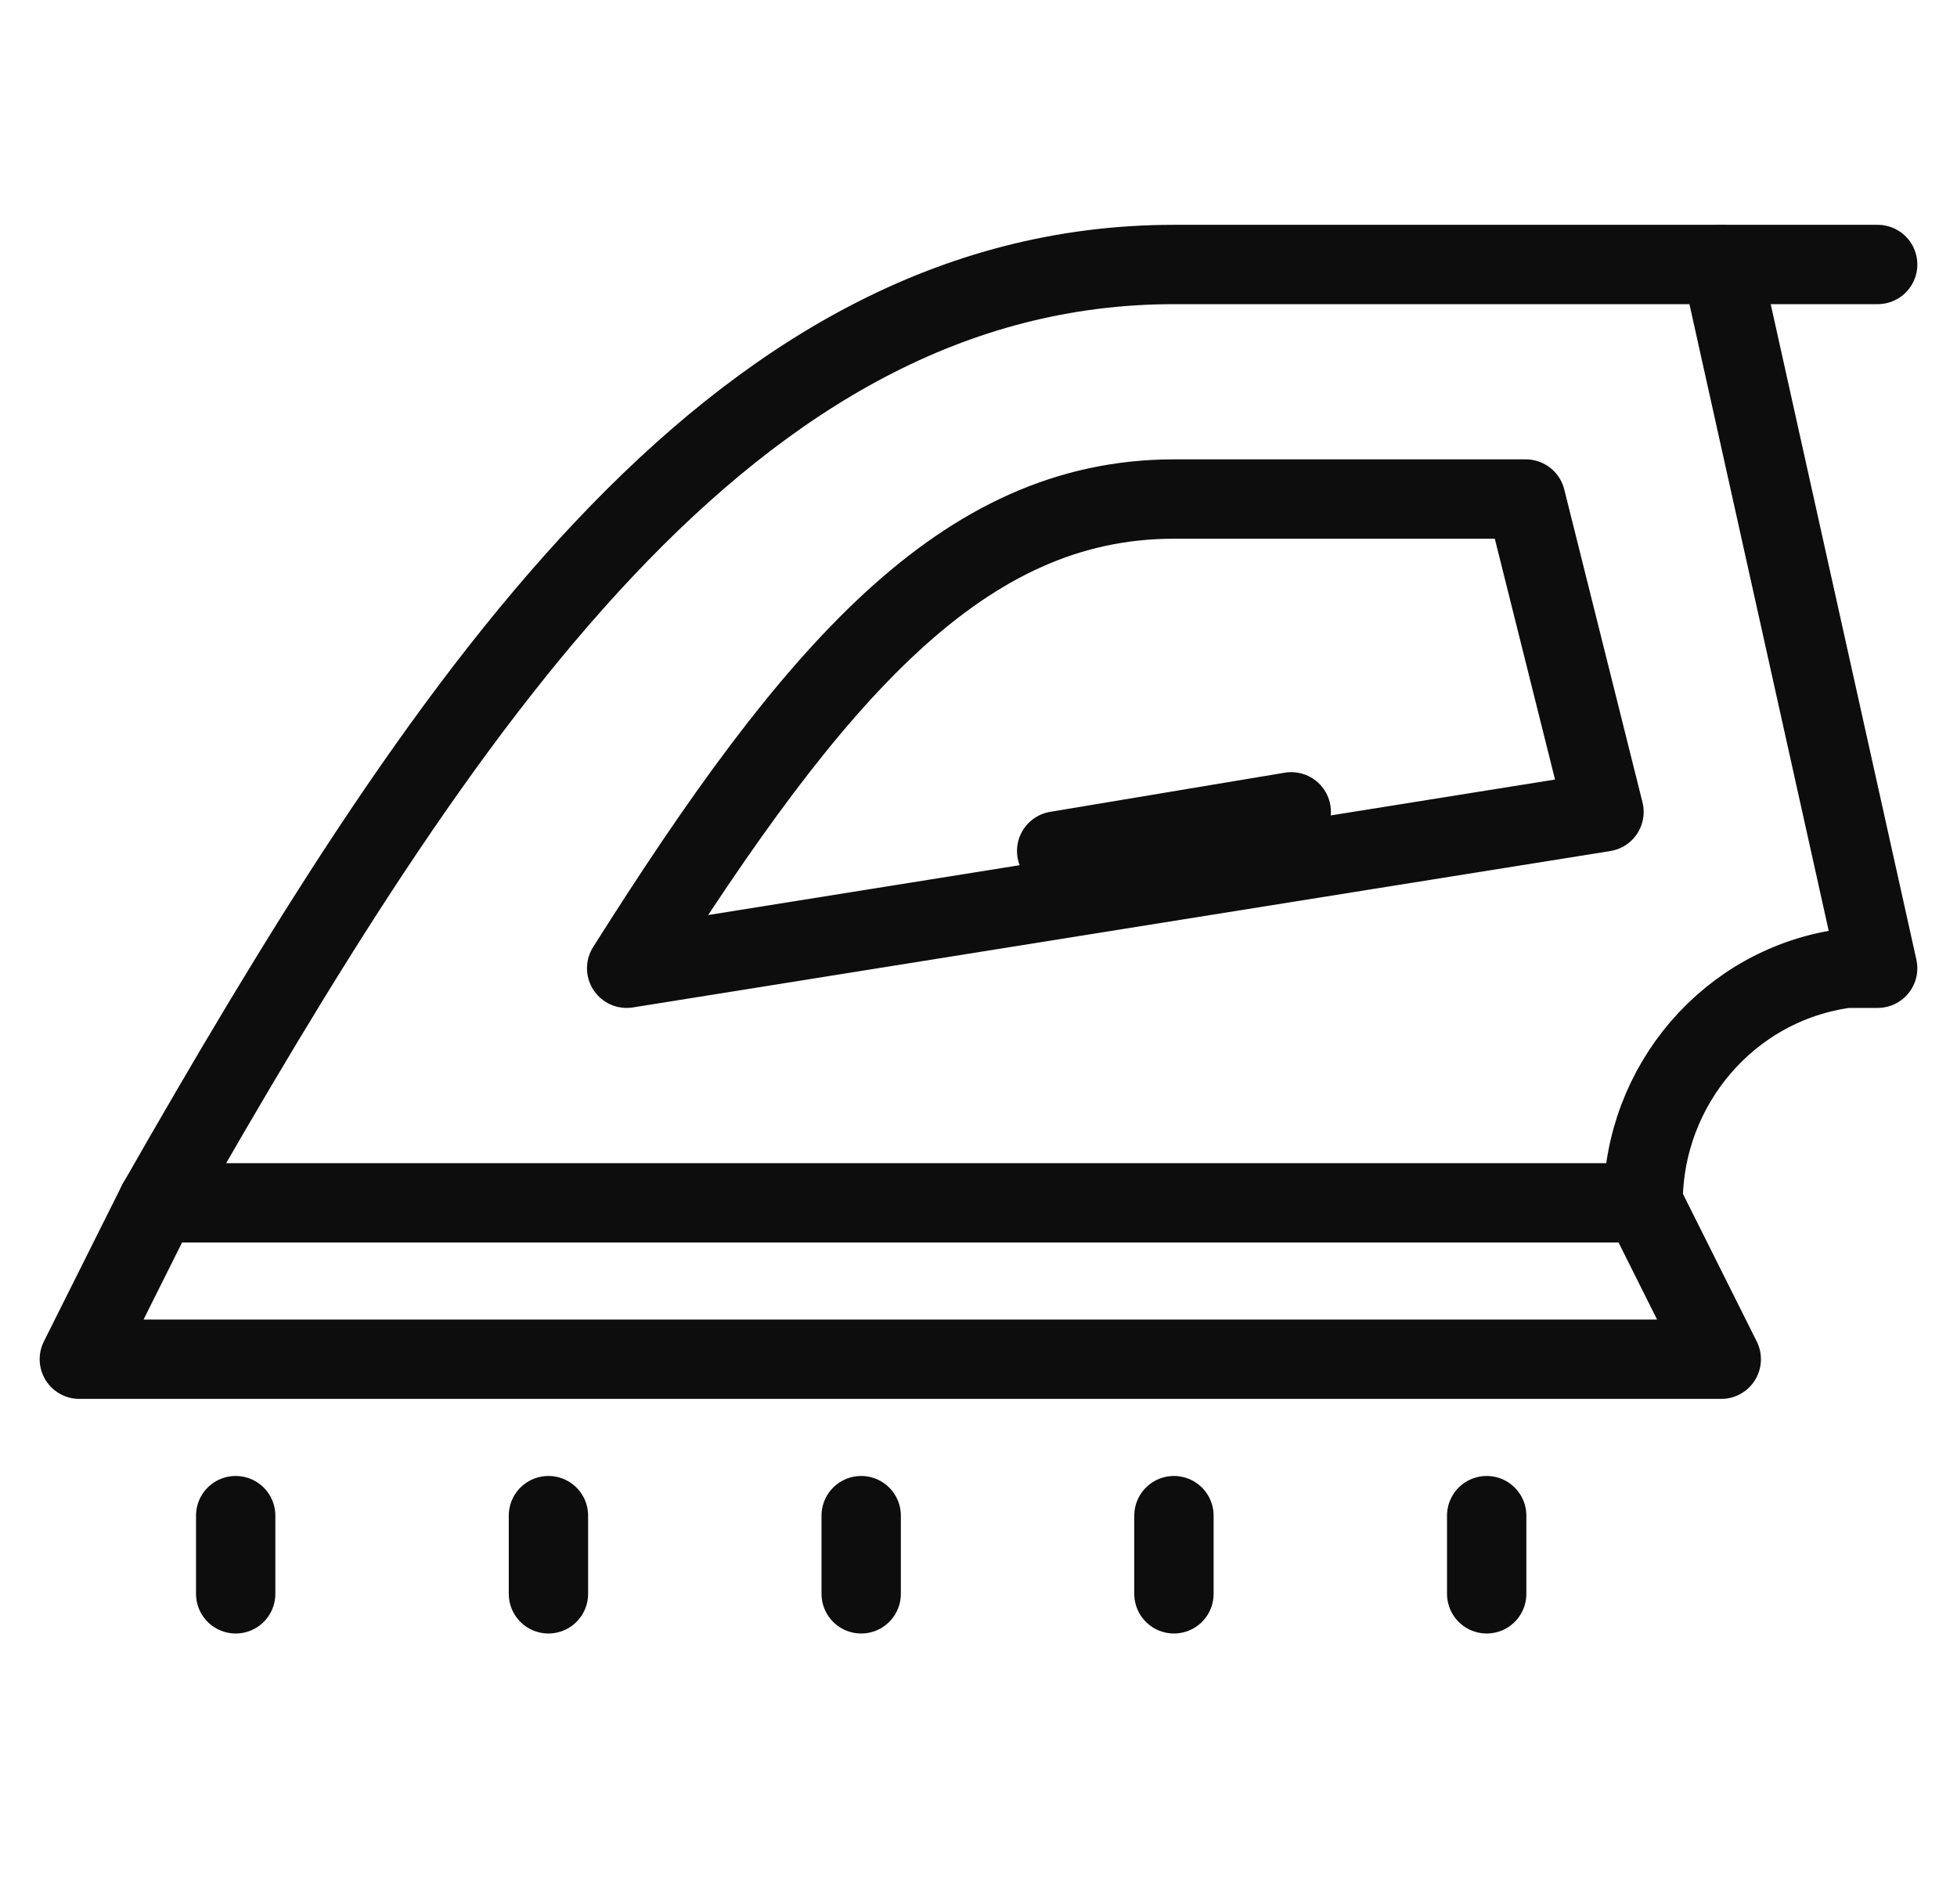 <svg width="37" height="36" viewBox="0 0 37 36" fill="none" xmlns="http://www.w3.org/2000/svg"><g clip-path="url(#clip0_854_10317)" stroke="#0D0D0D" stroke-width="1.5" stroke-linecap="round" stroke-linejoin="round"><path d="M34.908 18.304h.592L32.543 5H22.196C13.77 5 8.3 13.426 2.979 22.739h28.086c0-2.218 1.626-4.14 3.843-4.435z"/><path d="M19.978 16.087l4.435-.74M2.978 22.74L1.5 25.695h31.043l-1.478-2.956M4.456 28.652v1.478m5.913-1.478v1.478m5.913-1.478v1.478m5.913-1.478v1.478m5.913-1.478v1.478M32.543 5H35.5M11.848 18.304c3.547-5.617 6.356-8.87 10.347-8.87h6.652l1.479 5.914-18.478 2.956z"/></g><defs><clipPath id="clip0_854_10317"><path fill="#fff" transform="translate(.5)" d="M0 0h36v36H0z"/></clipPath></defs></svg>